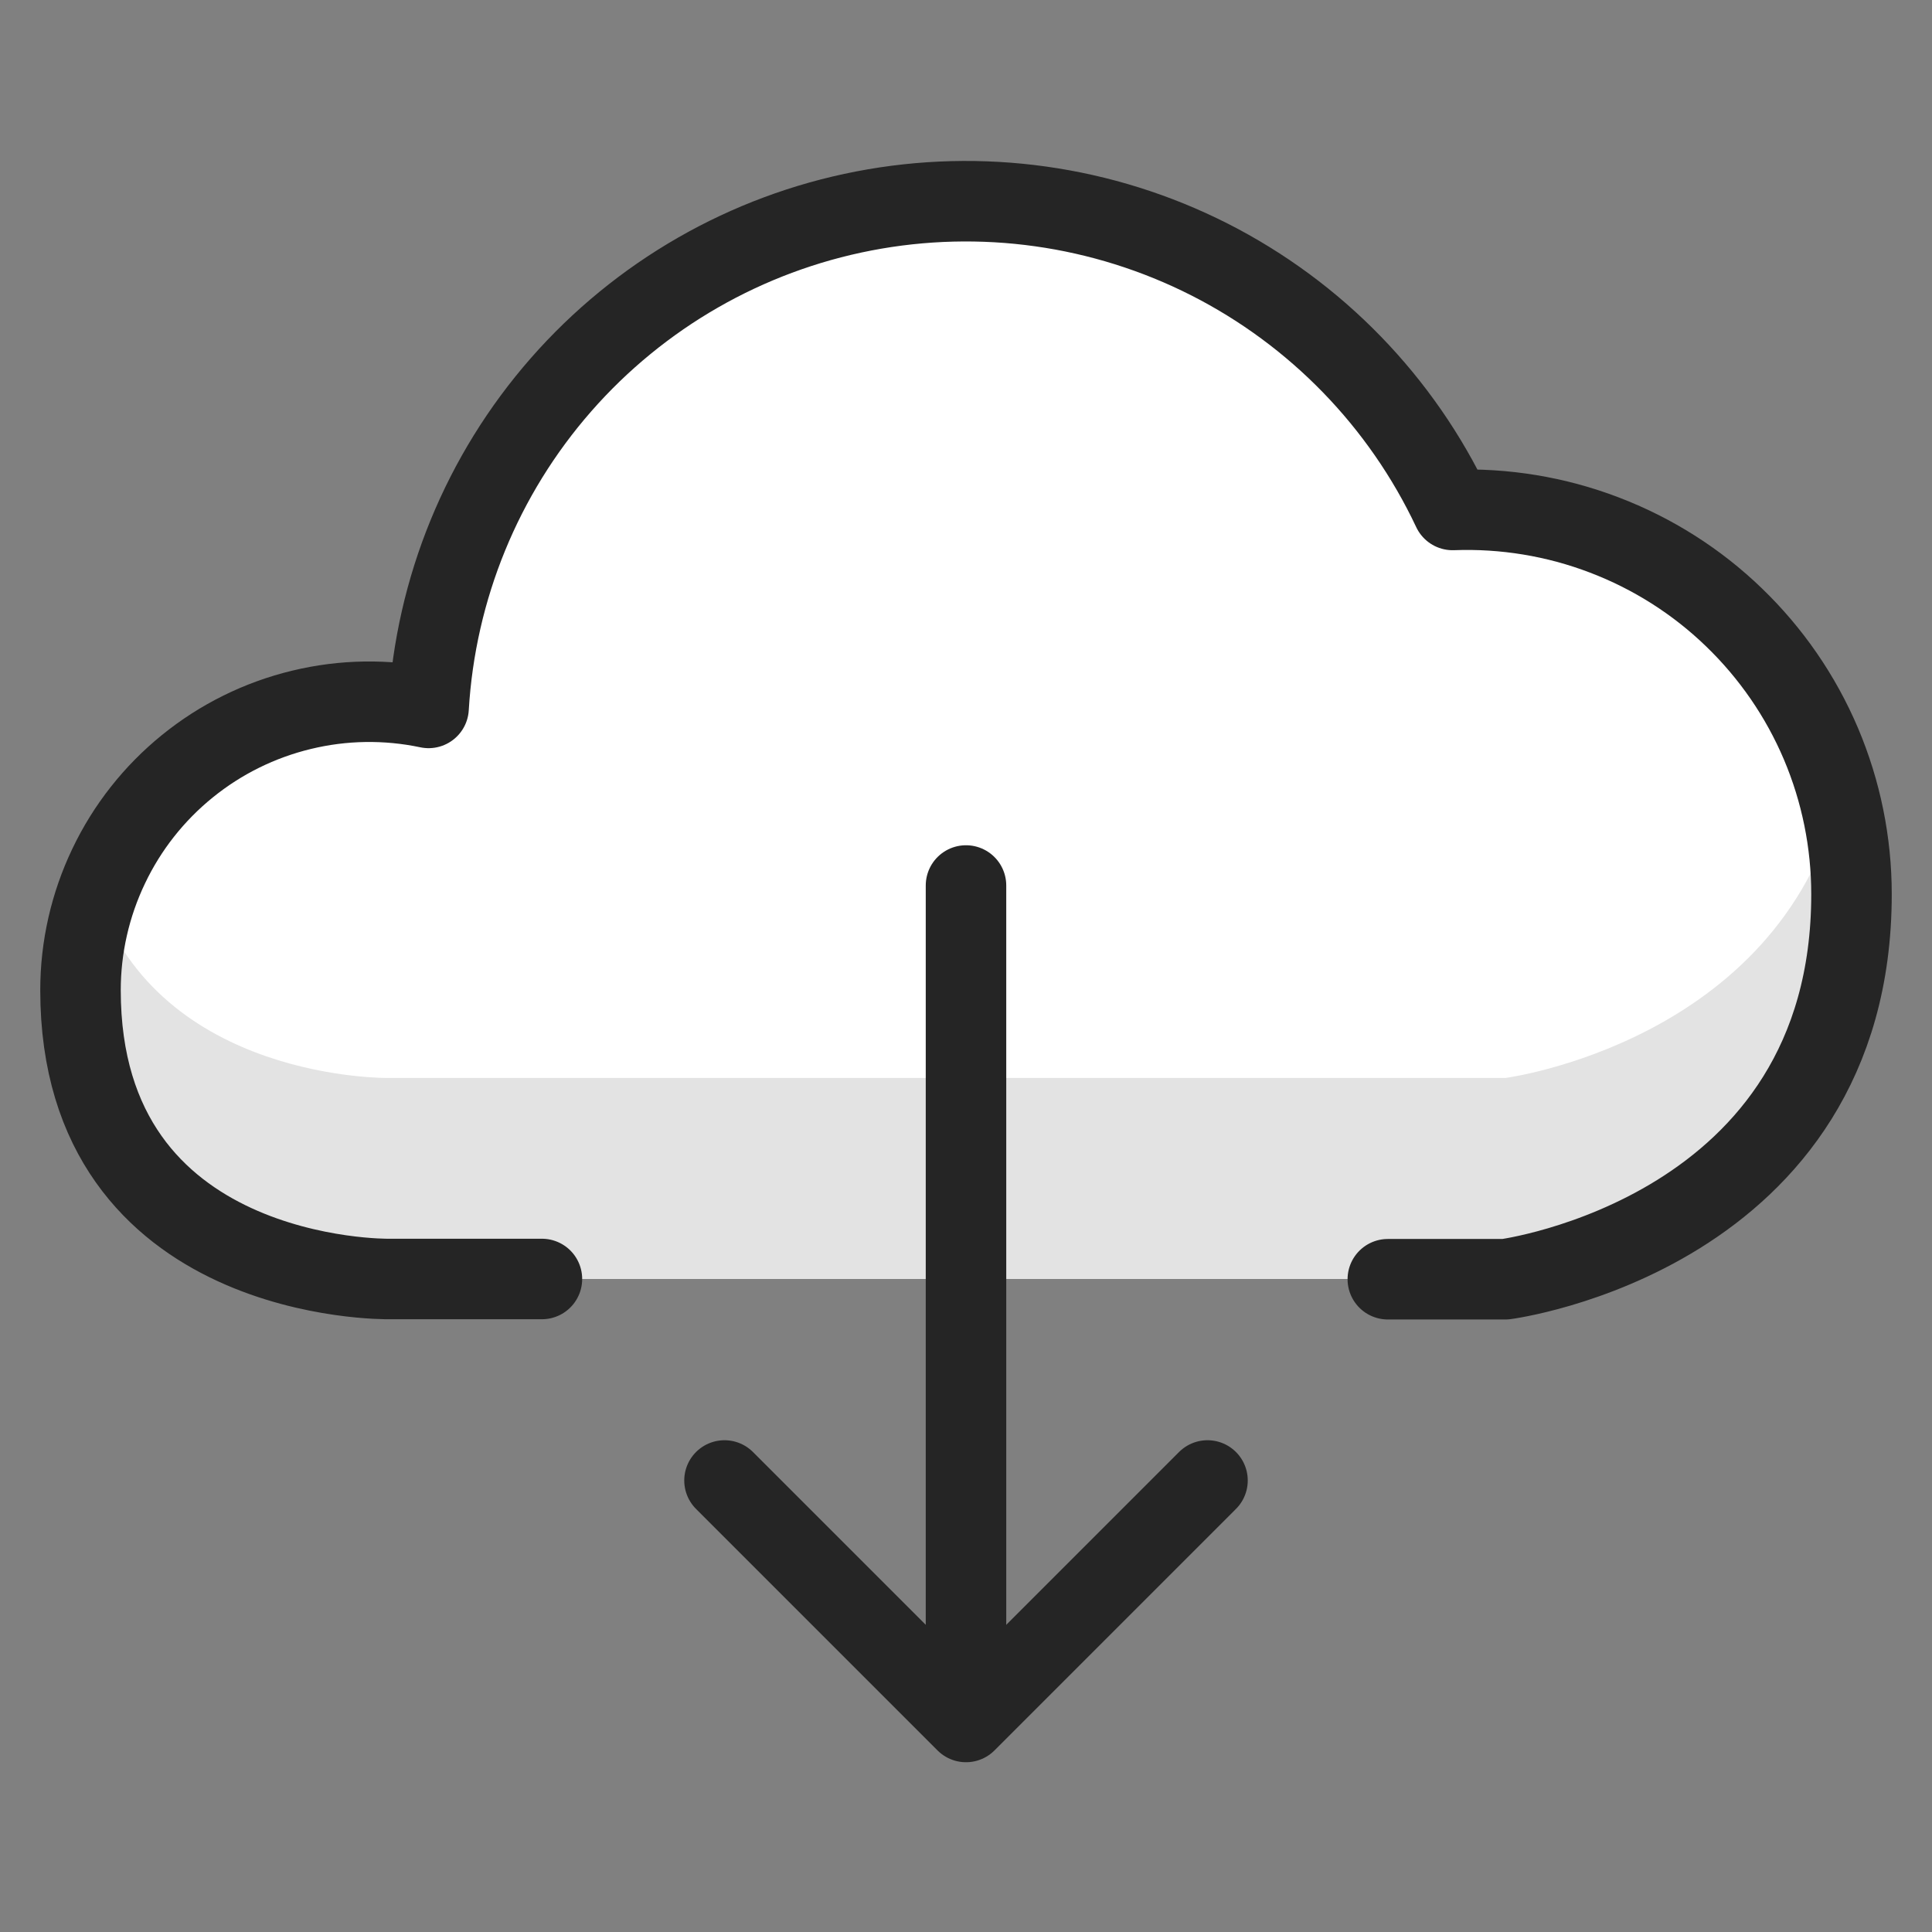 <svg xmlns="http://www.w3.org/2000/svg" fill="none" viewBox="0 0 24 24" height="300" width="300"><rect x="0" y="0" width="24" height="24" fill="#808080" stroke="none"/><path fill="#ffffff" d="M17.24 15.891H18.7C18.7 15.891 23 15.33 23 11.108C23 10.466 22.871 9.83 22.62 9.238C22.369 8.647 22.001 8.113 21.538 7.667C21.076 7.221 20.528 6.874 19.927 6.645C19.327 6.416 18.687 6.311 18.045 6.335C17.412 4.991 16.349 3.896 15.024 3.223C13.699 2.551 12.188 2.339 10.729 2.621C9.27 2.903 7.947 3.663 6.968 4.781C5.989 5.899 5.411 7.311 5.324 8.794C4.802 8.684 4.262 8.692 3.744 8.818C3.226 8.943 2.742 9.182 2.328 9.518C1.913 9.854 1.579 10.278 1.35 10.759C1.12 11.24 1 11.767 1 12.3C1 15.945 4.826 15.888 4.826 15.888H17.24V15.891Z"></path><path fill="#E3E3E3" d="M18.7 13.391H4.826C4.826 13.391 1.987 13.433 1.2 11.115C1.067 11.496 1 11.896 1 12.3C1 15.945 4.826 15.888 4.826 15.888H18.7C18.7 15.888 23 15.33 23 11.108C23 10.703 22.948 10.3 22.847 9.908C22.081 12.949 18.7 13.391 18.7 13.391Z"></path><path stroke="#252525" stroke-linecap="round" stroke-linejoin="round" d="M17.24 15.891H18.7C18.7 15.891 23 15.33 23 11.108C23 10.466 22.871 9.83 22.62 9.238C22.369 8.647 22.001 8.113 21.538 7.667C21.076 7.221 20.528 6.874 19.927 6.645C19.327 6.416 18.687 6.311 18.045 6.335C17.412 4.991 16.349 3.896 15.024 3.223C13.699 2.551 12.188 2.339 10.729 2.621C9.27 2.903 7.947 3.663 6.968 4.781C5.989 5.899 5.411 7.311 5.324 8.794C4.802 8.684 4.262 8.692 3.744 8.818C3.226 8.943 2.742 9.182 2.328 9.518C1.913 9.854 1.579 10.278 1.35 10.759C1.12 11.24 1 11.767 1 12.3C1 15.945 4.826 15.888 4.826 15.888H6.732"></path><path stroke="#252525" stroke-linecap="round" stroke-linejoin="round" d="M12 21V11"></path><path stroke="#252525" stroke-linecap="round" stroke-linejoin="round" d="M9 18.391L12 21.391L15 18.391"></path></svg>